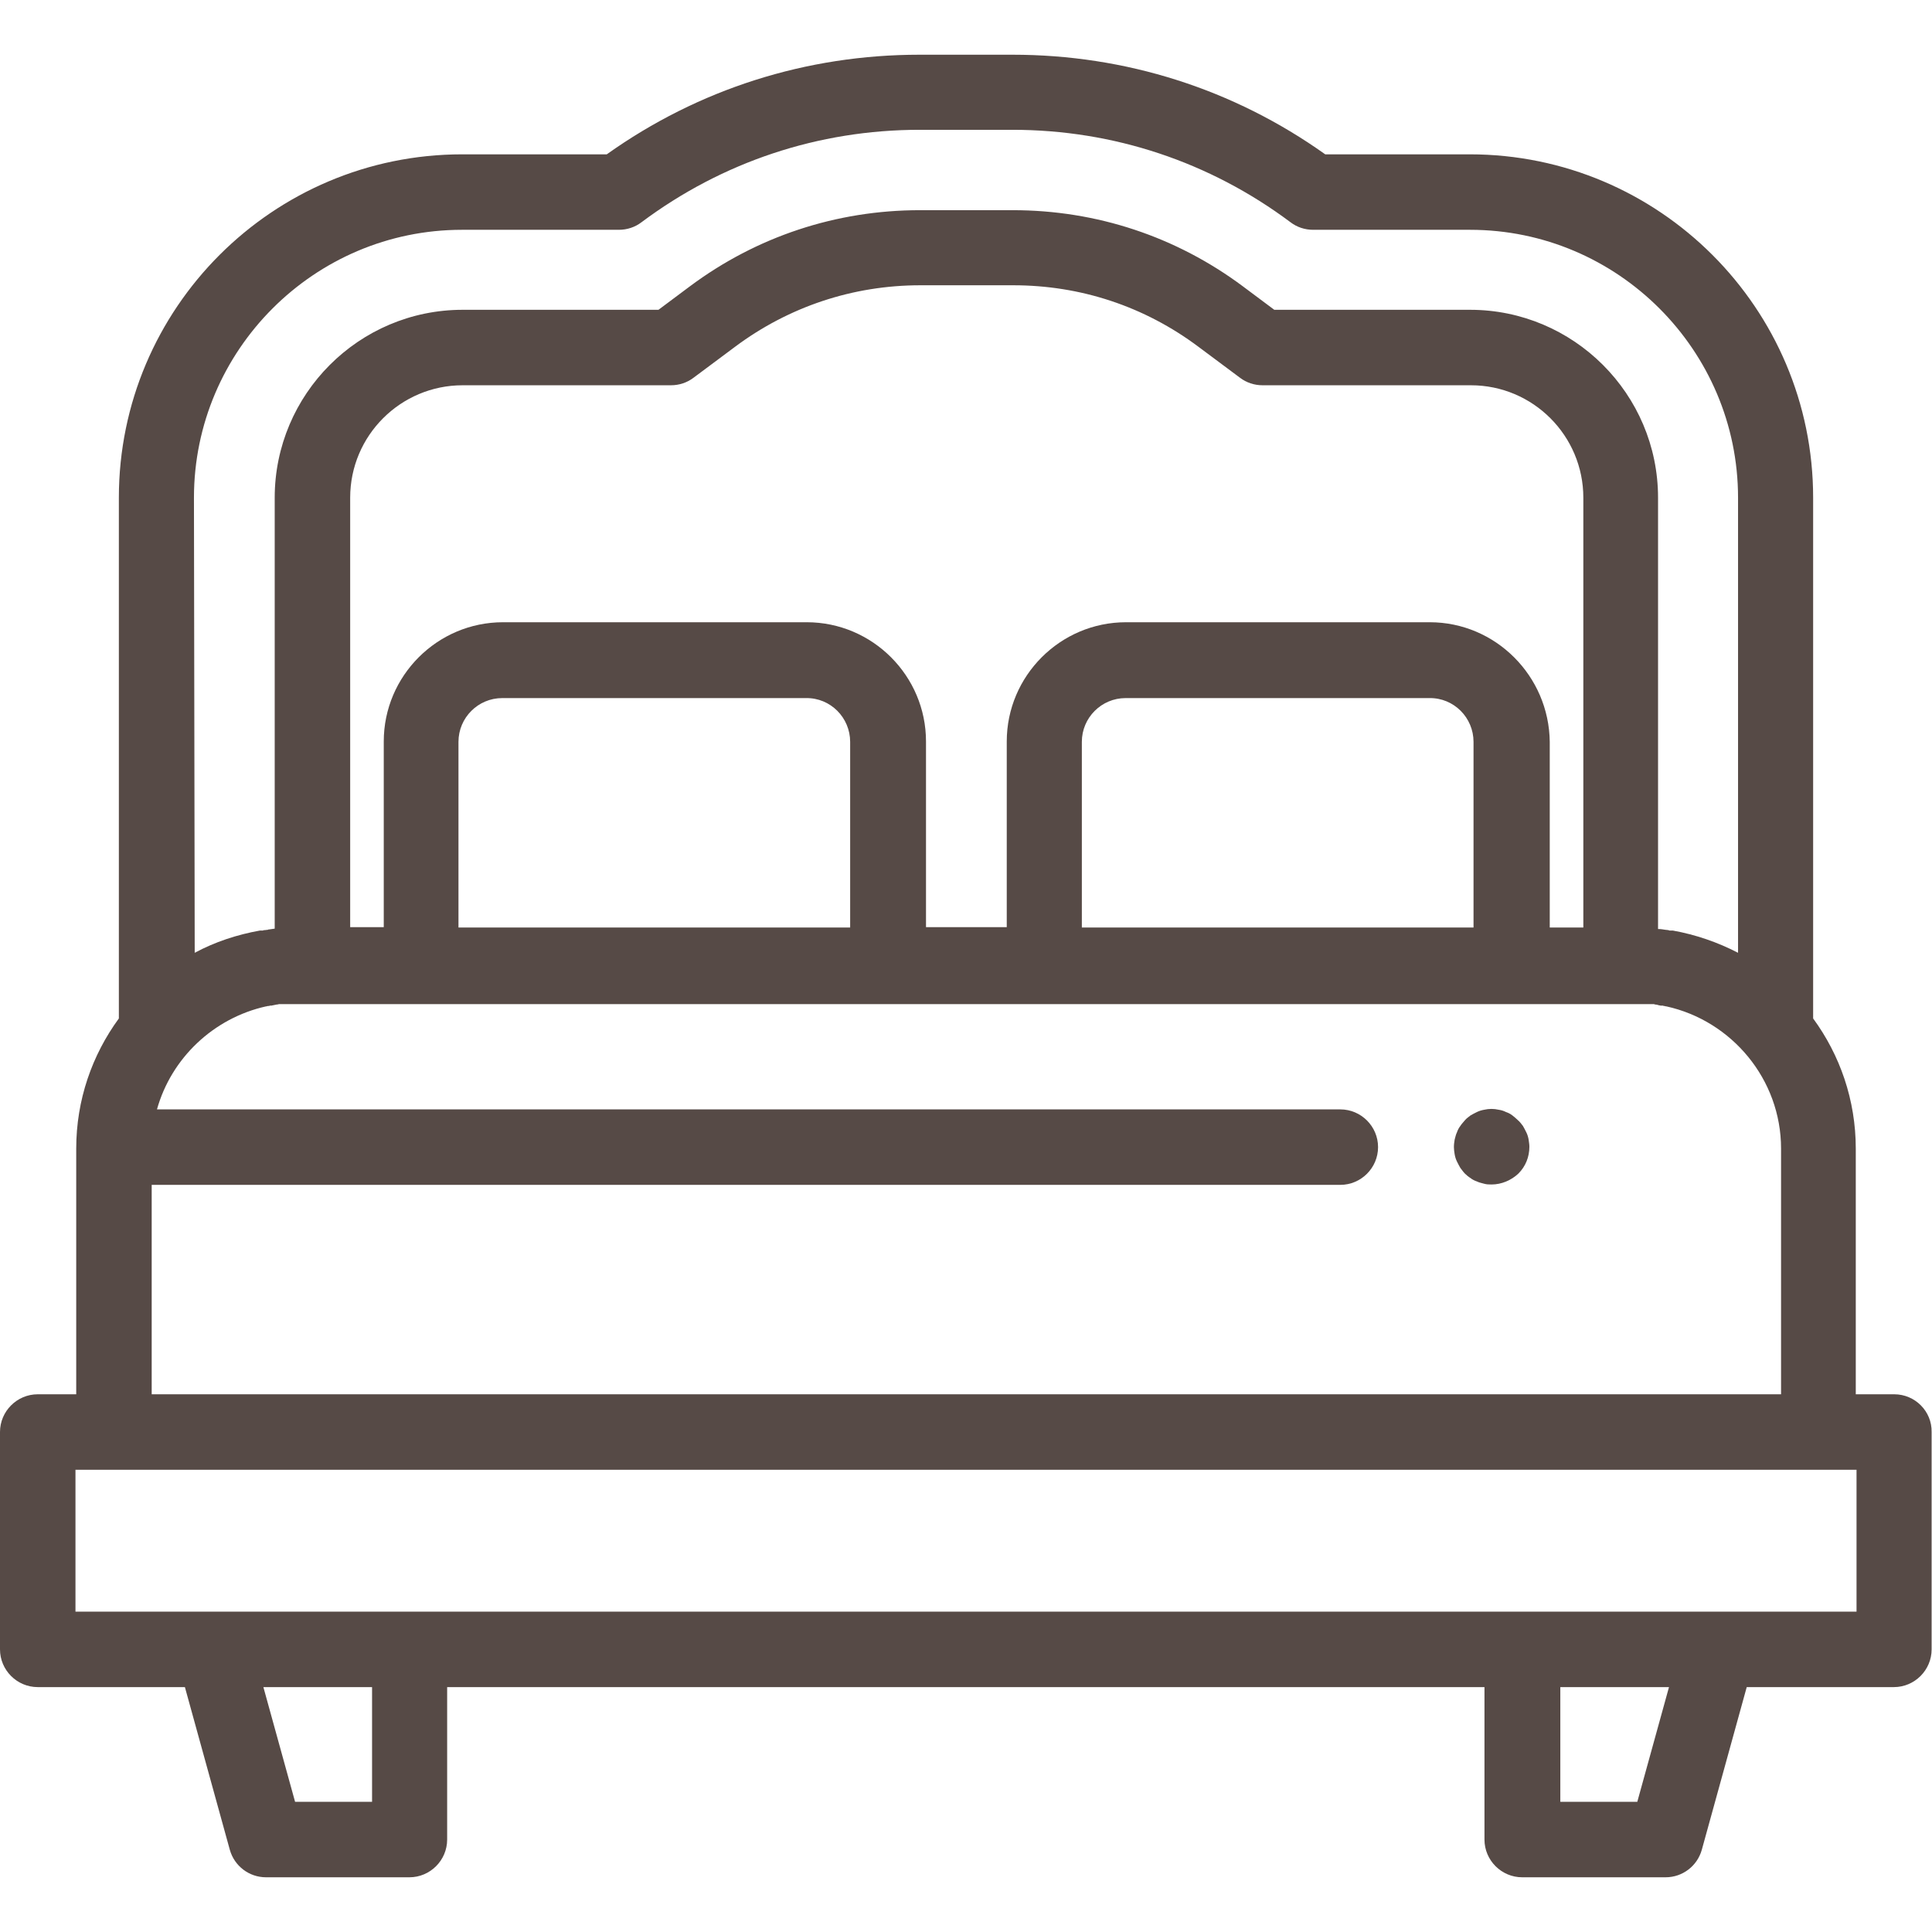 <?xml version="1.0" encoding="utf-8"?>
<!-- Generator: Adobe Illustrator 21.0.0, SVG Export Plug-In . SVG Version: 6.00 Build 0)  -->
<svg version="1.1" id="Capa_1" xmlns="http://www.w3.org/2000/svg" xmlns:xlink="http://www.w3.org/1999/xlink" x="0px" y="0px"
	 viewBox="0 0 512 512" style="enable-background:new 0 0 512 512;" xml:space="preserve">
<style type="text/css">
	.st0{fill:#564A46;}
</style>
<g>
	<g>
		<path class="st0" d="M405.1,302c-0.1-0.6-0.3-1.3-0.6-1.9c-0.3-0.6-0.6-1.2-0.9-1.7c-0.4-0.5-0.8-1.1-1.3-1.5
			c-0.5-0.5-1-0.9-1.5-1.3c-0.5-0.4-1.1-0.7-1.7-0.9c-0.6-0.3-1.2-0.5-1.9-0.6c-1.3-0.3-2.6-0.3-3.9,0c-0.6,0.1-1.3,0.3-1.9,0.6
			c-0.6,0.3-1.2,0.6-1.7,0.9c-0.5,0.4-1.1,0.8-1.5,1.3s-0.9,1-1.2,1.5c-0.4,0.5-0.7,1.1-0.9,1.7c-0.3,0.6-0.4,1.2-0.6,1.9
			c-0.1,0.6-0.2,1.3-0.2,2c0,0.6,0.1,1.3,0.2,1.9c0.1,0.6,0.3,1.3,0.6,1.9c0.3,0.6,0.6,1.2,0.9,1.7c0.4,0.5,0.8,1.1,1.2,1.5
			s1,0.9,1.5,1.2c0.5,0.4,1.1,0.7,1.7,0.9c0.6,0.3,1.2,0.4,1.9,0.6s1.3,0.2,2,0.2c2.6,0,5.2-1.1,7.1-2.9c1.9-1.9,2.9-4.4,2.9-7.1
			C405.3,303.3,405.2,302.7,405.1,302z"/>
	</g>
</g>
<g>
	<g>
		<path class="st0" d="M502,369.5h-10.2v-65.1c0-12.9-4.2-24.8-11.3-34.5v-138c0-50.2-40.8-91-91-91h-38.3
			c-24.3-17.3-52.9-26.4-82.9-26.4h-24.6c-30,0-58.6,9.1-82.9,26.4h-38.3c-50.2,0-91,40.8-91,91v138c-7.1,9.7-11.3,21.6-11.3,34.5
			v65.1H10c-5.5,0-10,4.5-10,10v57.6c0,5.5,4.5,10,10,10h39l11.9,43.1c1.2,4.3,5.1,7.3,9.6,7.3h38c5.5,0,10-4.5,10-10v-40.4h274.9
			v40.4c0,5.5,4.5,10,10,10h38c4.5,0,8.4-3,9.6-7.3l11.9-43.1h39c5.5,0,10-4.5,10-10v-57.6C512,374,507.5,369.5,502,369.5z
			 M51.4,131.9L51.4,131.9c0-39.1,31.9-71,71-71H164c2.2,0,4.3-0.7,6-2c21.4-16,46.9-24.5,73.7-24.5h24.6c26.8,0,52.3,8.5,73.7,24.5
			c1.7,1.3,3.8,2,6,2h41.6c39.1,0,71,31.9,71,71v120.6c-5.4-2.8-11.2-4.8-17.3-5.9c0,0-0.1,0-0.1,0c-0.1,0-0.2,0-0.3,0
			c-0.1,0-0.1,0-0.2,0c-0.1,0-0.1,0-0.2,0c-0.1,0-0.2,0-0.3-0.1c0,0,0,0,0,0c-0.3,0-0.6-0.1-0.9-0.1c0,0,0,0,0,0
			c-0.6-0.1-1.2-0.2-1.9-0.2V131.9c0-27.5-22.4-49.8-49.8-49.8h-51.9l-8.3-6.2c-17.7-13.2-38.8-20.2-61-20.2h-24.6
			c-22.2,0-43.3,7-61,20.2l-8.3,6.2h-51.9c-27.5,0-49.8,22.4-49.8,49.8v114.2c-0.5,0.1-0.9,0.1-1.4,0.2c0,0,0,0,0,0
			c-0.1,0-0.3,0-0.4,0.1c0,0,0,0,0,0c-0.3,0-0.6,0.1-0.9,0.1c0,0,0,0-0.1,0c-0.1,0-0.2,0-0.3,0.1c-0.1,0-0.1,0-0.2,0
			c-0.1,0-0.1,0-0.2,0c-0.1,0-0.2,0-0.3,0c0,0-0.1,0-0.1,0c-6.1,1.1-11.9,3-17.3,5.9L51.4,131.9L51.4,131.9z M378.9,164.9h-80.5
			c-17.4,0-31.6,14.2-31.6,31.6v49.2h-21.4v-49.2c0-17.4-14.2-31.6-31.6-31.6h-80.5c-17.4,0-31.6,14.2-31.6,31.6v49.2h-8.9V131.9
			c0-16.5,13.4-29.8,29.8-29.8h55.2c2.2,0,4.3-0.7,6-2l11-8.2c14.2-10.6,31.2-16.3,49.1-16.3h24.6c17.9,0,34.8,5.6,49.1,16.3l11,8.2
			c1.7,1.3,3.8,2,6,2h55.2c16.5,0,29.8,13.4,29.8,29.8v113.9h-8.9v-49.2C410.5,179.1,396.3,164.9,378.9,164.9z M390.5,196.6v49.2
			H286.7v-49.2c0-6.4,5.2-11.6,11.6-11.6h80.5C385.3,184.9,390.5,190.2,390.5,196.6z M225.3,196.6v49.2H121.5v-49.2
			c0-6.4,5.2-11.6,11.6-11.6h80.5C220.1,184.9,225.3,190.2,225.3,196.6z M40.2,314h315c5.5,0,10-4.5,10-10s-4.5-10-10-10H41.6
			c3.8-13.6,15-24.2,28.9-27.3c0,0,0,0,0.1,0c0.1,0,0.3-0.1,0.4-0.1c0.1,0,0.1,0,0.2,0c0.1,0,0.2,0,0.3-0.1c0.1,0,0.2,0,0.2,0
			c0.1,0,0.2,0,0.2,0c0.2,0,0.3-0.1,0.5-0.1c0,0,0,0,0,0c0.3-0.1,0.7-0.1,1-0.2c0,0,0,0,0,0c0.2,0,0.3,0,0.5-0.1c0,0,0.1,0,0.1,0
			c0.1,0,0.3,0,0.4,0c0,0,0.1,0,0.1,0c0.1,0,0.3,0,0.4,0c0,0,0.1,0,0.1,0c0.1,0,0.3,0,0.4,0c0,0,0.1,0,0.1,0c0.1,0,0.3,0,0.4,0
			c0,0,0.1,0,0.1,0c0.1,0,0.2,0,0.4,0c0.1,0,0.1,0,0.2,0c0.1,0,0.2,0,0.4,0c0.1,0,0.1,0,0.2,0c0.1,0,0.2,0,0.4,0c0.1,0,0.1,0,0.2,0
			c0.1,0,0.3,0,0.4,0c0,0,0.1,0,0.1,0c0.2,0,0.3,0,0.5,0h354.4c0.2,0,0.3,0,0.5,0c0,0,0.1,0,0.1,0c0.1,0,0.3,0,0.4,0
			c0.1,0,0.1,0,0.2,0c0.1,0,0.2,0,0.4,0c0.1,0,0.1,0,0.2,0c0.1,0,0.2,0,0.4,0c0.1,0,0.1,0,0.2,0c0.1,0,0.2,0,0.4,0c0,0,0.1,0,0.1,0
			c0.1,0,0.3,0,0.4,0c0,0,0.1,0,0.1,0c0.1,0,0.3,0,0.4,0c0,0,0.1,0,0.1,0c0.1,0,0.3,0,0.4,0c0,0,0.1,0,0.1,0c0.1,0,0.3,0,0.4,0
			c0,0,0.1,0,0.1,0c0.2,0,0.3,0,0.5,0.1c0,0,0,0,0,0c0.3,0,0.7,0.1,1,0.2c0,0,0,0,0,0c0.2,0,0.3,0.1,0.5,0.1c0.1,0,0.2,0,0.2,0
			c0.1,0,0.2,0,0.3,0c0.1,0,0.2,0,0.3,0.1c0.1,0,0.1,0,0.2,0c0.1,0,0.3,0.1,0.4,0.1c0,0,0,0,0.1,0c17.3,3.8,30.4,19.3,30.4,37.7
			v65.1H40.2V314z M98.6,477.5H78.2l-8.4-30.4h28.8V477.5z M433.9,477.5h-20.4v-30.4h28.8L433.9,477.5z M492,427.1H20v-37.6h472
			V427.1z"/>
	</g>
</g>
</svg>
